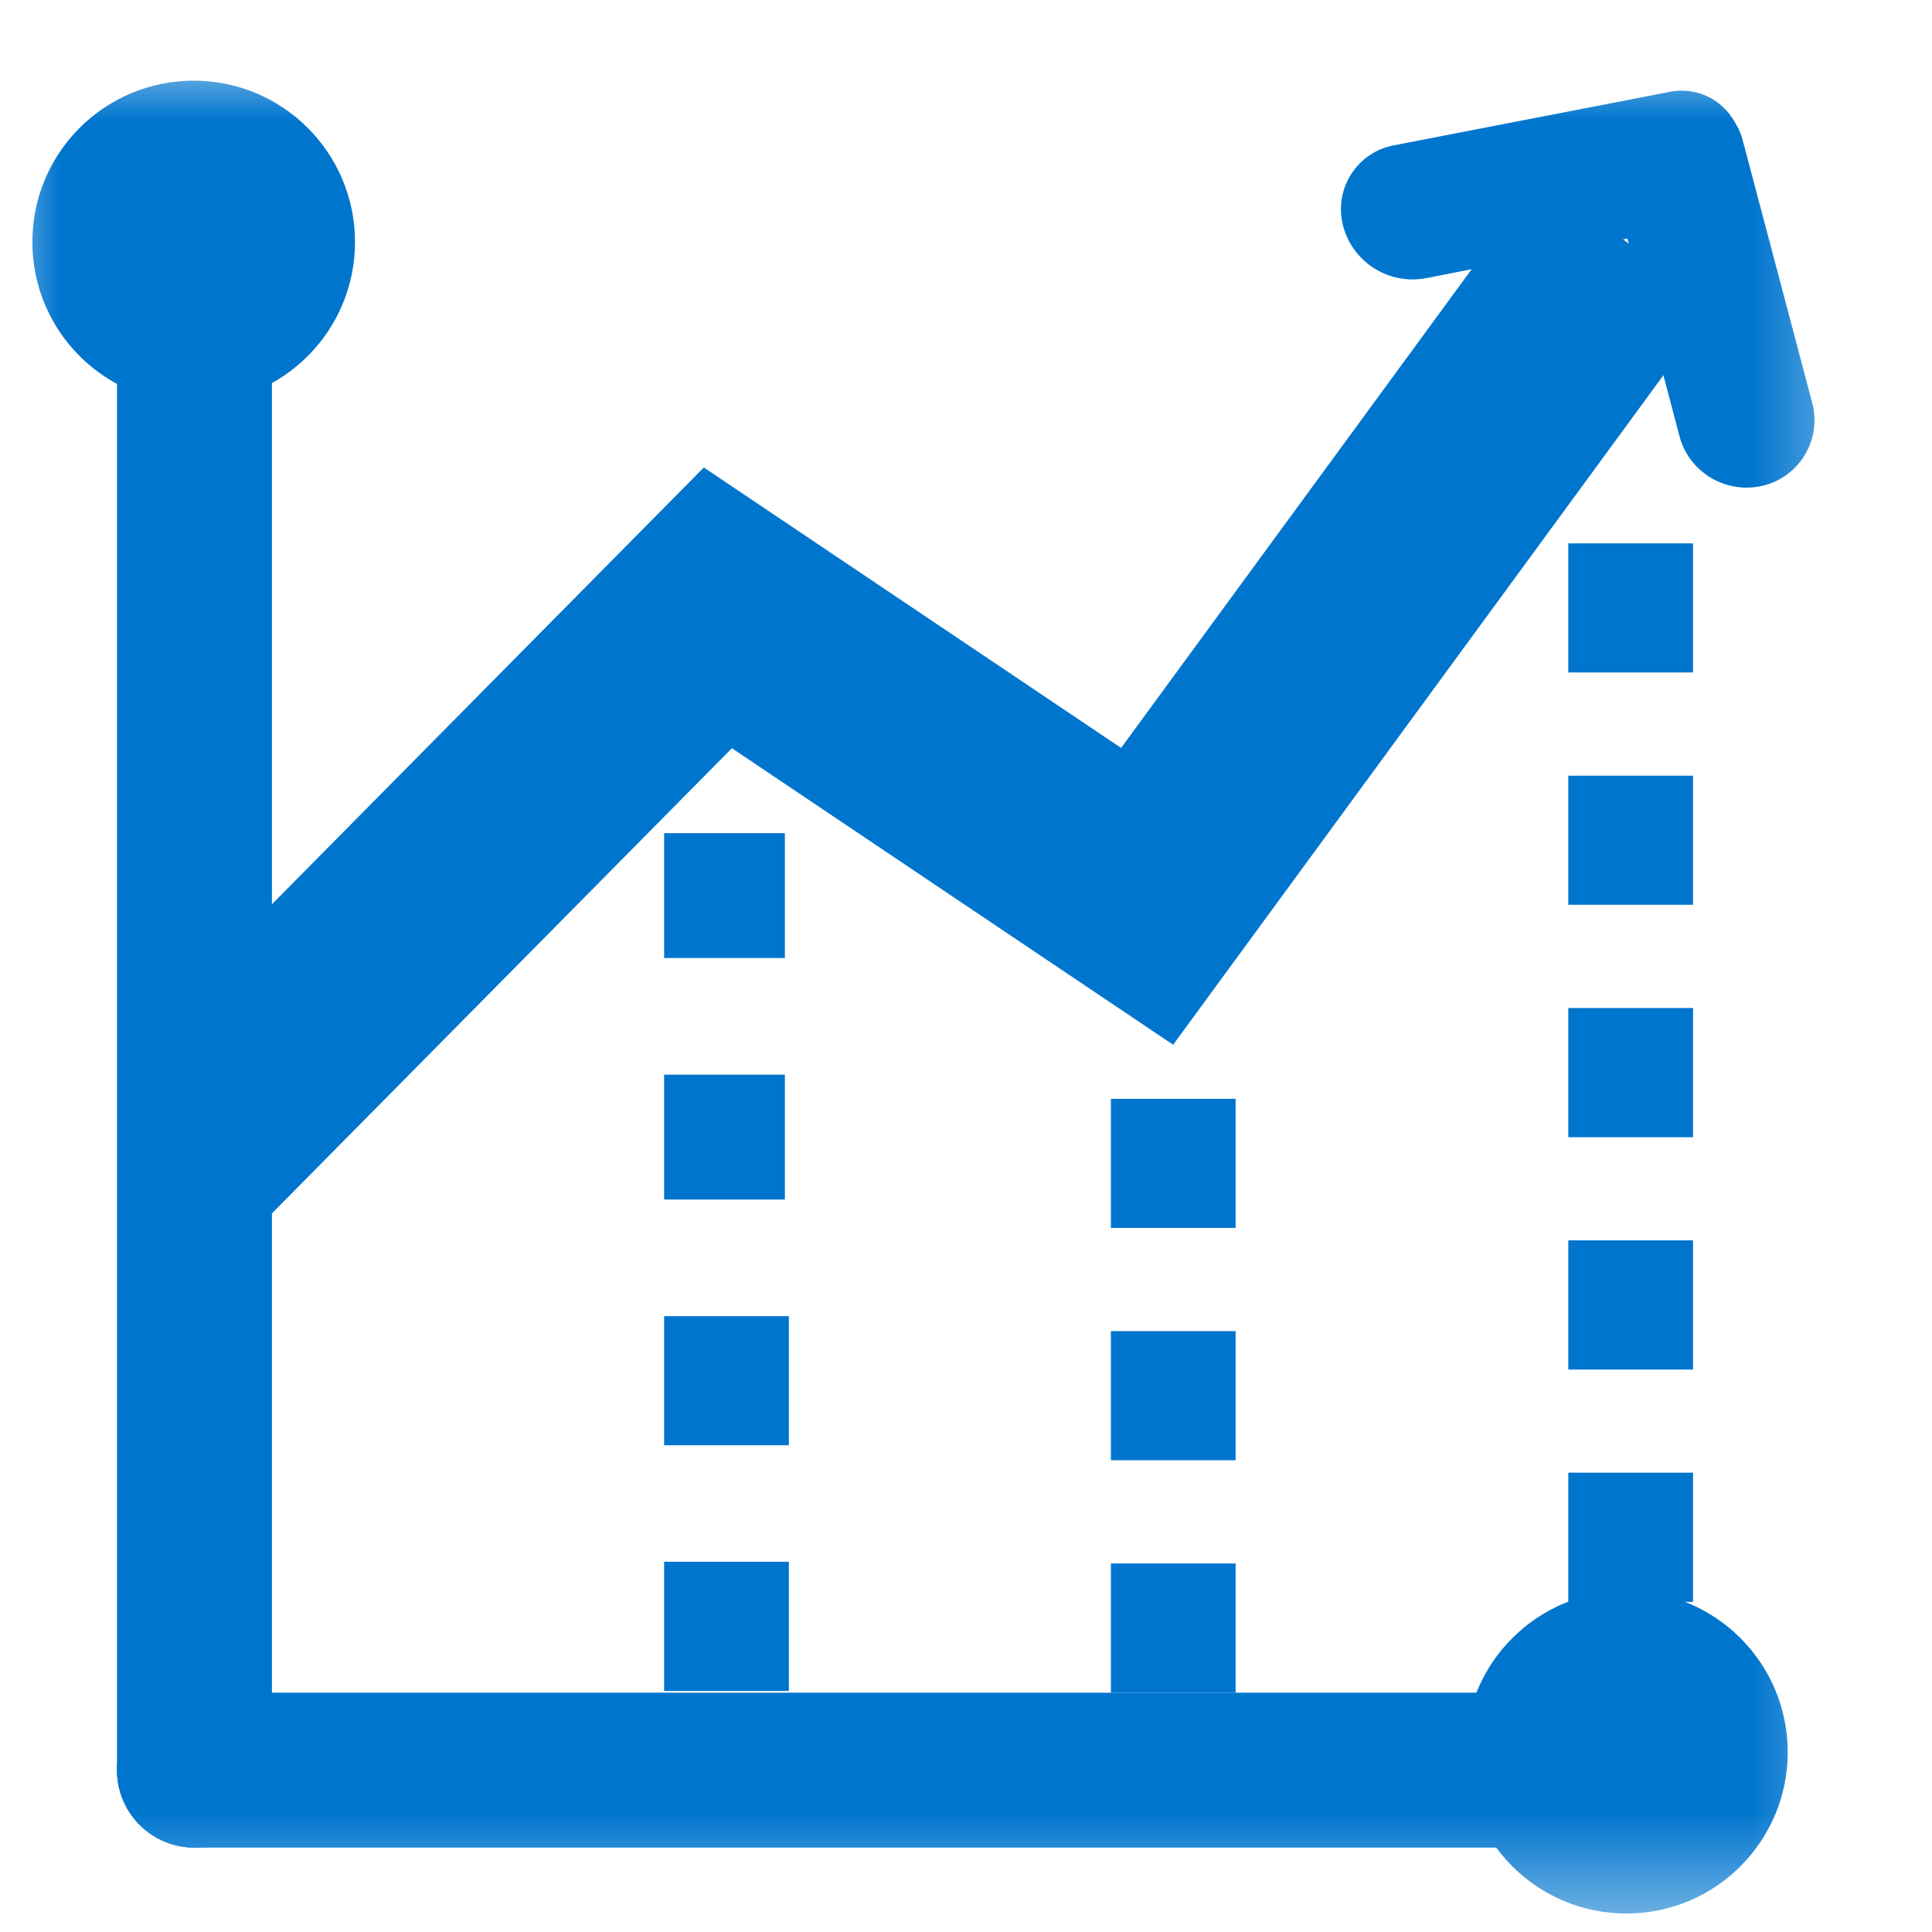 <svg width="16" height="16" viewBox="0 0 16 16" xmlns="http://www.w3.org/2000/svg" xmlns:xlink="http://www.w3.org/1999/xlink">
    <defs>
        <path id="hoy052i1ya" d="M0 0h15.5v15.5H0z"/>
    </defs>
    <g transform="translate(0 .5)" fill="none" fill-rule="evenodd">
        <mask id="4vbj2dvlrb" fill="#fff">
            <use xlink:href="#hoy052i1ya"/>
        </mask>
        <g mask="url(#4vbj2dvlrb)">
            <g transform="translate(-.962 -1.238)">
                <path d="M1.931 2.54h1.283v12.858a.641.641 0 0 1-1.283 0V2.54z" fill="#0075CE"/>
                <path d="M14.76 14.756v1.283H2.572a.641.641 0 0 1 0-1.283h12.186z" fill="#0075CE"/>
                <path stroke="#0075CE" stroke-width="1.8" d="m2.573 10.155 4.334-4.383 3.555 2.389 3.969-5.42"/>
                <g fill="#0075CE">
                    <path d="M12.083 2.6a.538.538 0 0 1 .42-.658l2.291-.444a.5.5 0 0 1 .583.382l.139.622-2.74.539a.596.596 0 0 1-.693-.44z"/>
                    <path d="M15.565 4.76a.559.559 0 0 0 .405-.686l-.576-2.176a.5.5 0 0 0-.62-.353l-.597.17.693 2.633c.08.304.39.487.695.411z"/>
                </g>
                <path d="M7.495 11.638H6.462v1.069h1.033v-1.07zm0 2.034H6.462v1.07h1.033v-1.07zm-.033-4.034h-1v1.034h1V9.638zm0-2h-1v1.034h1V7.638zm2.7 4.124h1.033v1.069h-1.033v-1.069zm0 1.924h1.033v1.07h-1.033v-1.07zm0-3.848h1.033v1.069h-1.033v-1.07zm3.788 3.096h1.033v1.07H13.95v-1.07zm0-3.848h1.033v1.07H13.95v-1.07zm0 1.924h1.033v1.07H13.95v-1.07zm0-5.772h1.033v1.069H13.95v-1.07zm0 1.924h1.033v1.069H13.95V7.162z" fill="#0075CE"/>
                <circle fill="#0075CE" cx="2.566" cy="2.742" r="1.336"/>
                <circle fill="#0075CE" cx="14.431" cy="15.249" r="1.336"/>
            </g>
        </g>
    </g>
</svg>
